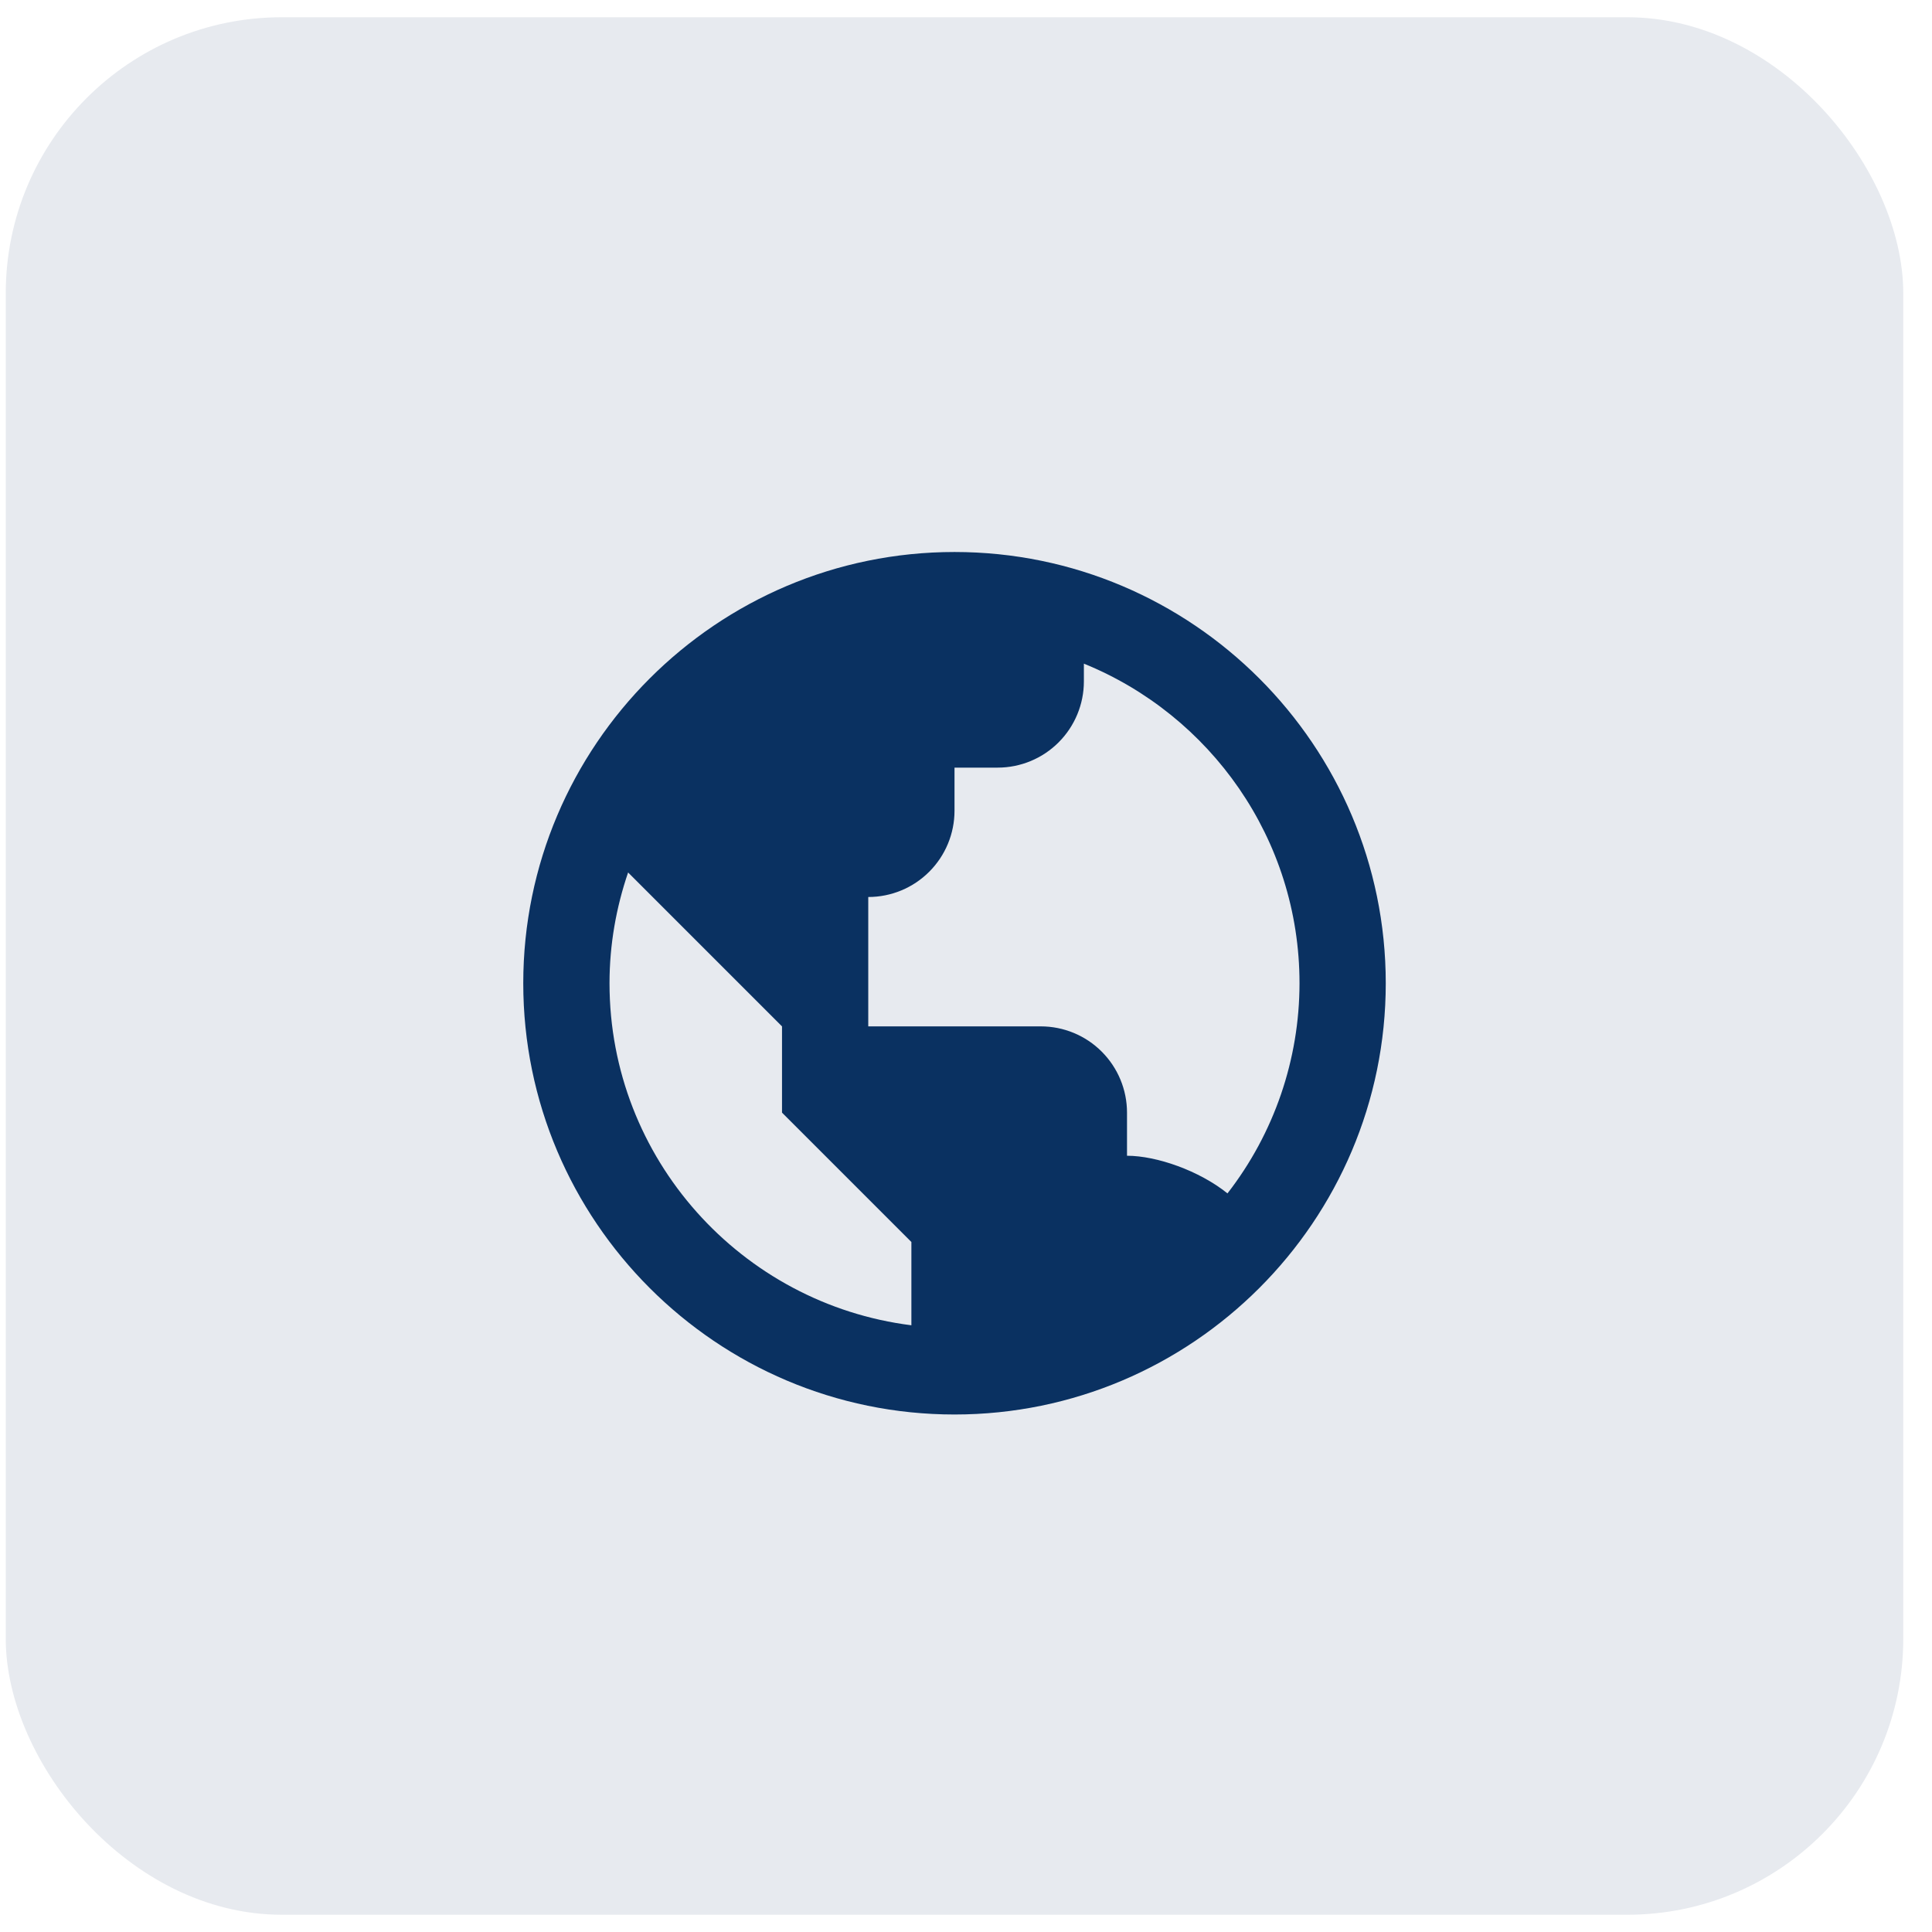 <svg width="56" height="56" viewBox="0 0 56 56" fill="none" xmlns="http://www.w3.org/2000/svg">
<rect x="0.167" y="0.5" width="55" height="55" rx="8" fill="#E7EAEF"/>
<path d="M27.667 16C20.774 16 15.167 21.608 15.167 28.5C15.167 35.392 20.774 41 27.667 41C34.559 41 40.167 35.392 40.167 28.5C40.167 21.608 34.559 16 27.667 16ZM17.667 28.5C17.667 27.376 17.862 26.297 18.206 25.289L20.167 27.25L22.667 29.75V32.25L25.167 34.75L26.417 36V38.414C21.493 37.795 17.667 33.59 17.667 28.5ZM35.579 34.591C34.763 33.934 33.526 33.5 32.667 33.5V32.25C32.667 31.587 32.403 30.951 31.934 30.482C31.466 30.013 30.83 29.75 30.167 29.75H25.167V26C25.83 26 26.466 25.737 26.934 25.268C27.403 24.799 27.667 24.163 27.667 23.5V22.25H28.917C29.58 22.25 30.216 21.987 30.684 21.518C31.153 21.049 31.417 20.413 31.417 19.75V19.236C35.077 20.723 37.667 24.312 37.667 28.5C37.666 30.706 36.932 32.849 35.579 34.591Z" fill="#0A3161"/>
</svg>
